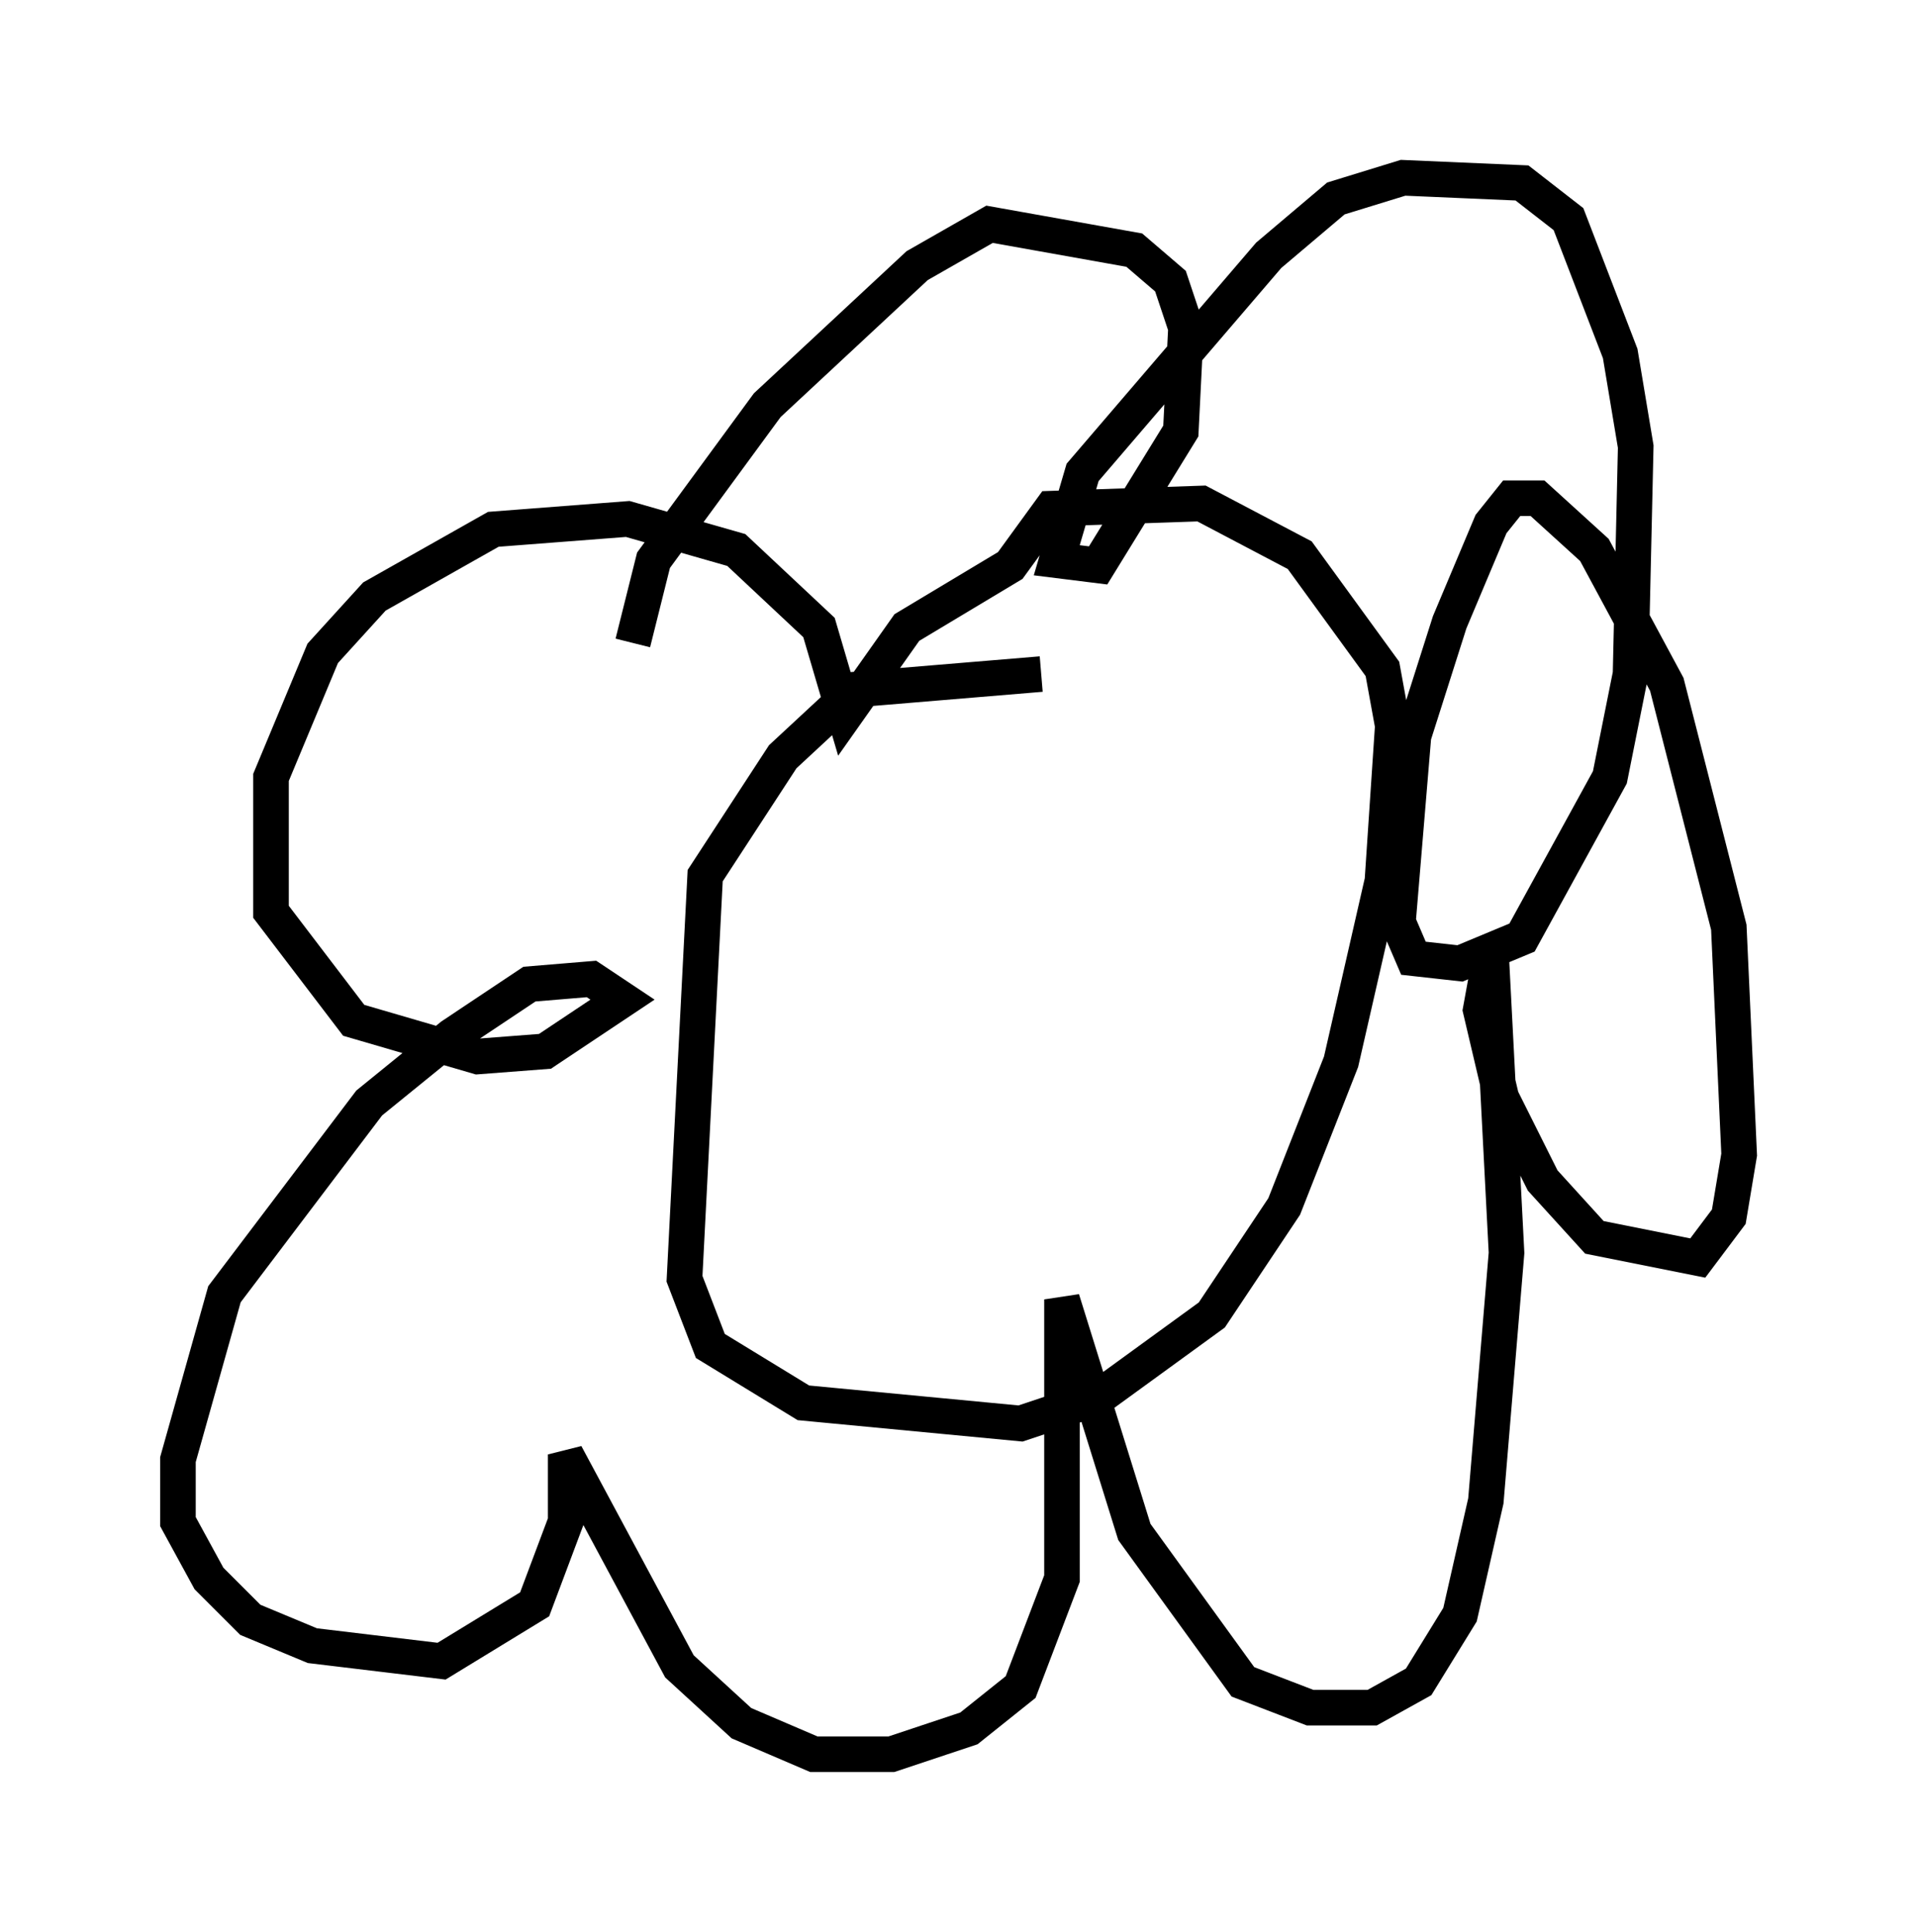 <?xml version="1.0" encoding="utf-8" ?>
<svg baseProfile="full" height="54.302" version="1.1" width="53.866" xmlns="http://www.w3.org/2000/svg" xmlns:ev="http://www.w3.org/2001/xml-events" xmlns:xlink="http://www.w3.org/1999/xlink"><defs /><rect fill="white" height="54.302" width="53.866" x="0" y="0" /><path d="M30.564, 19.38 m-1.307, -0.436 l-5.229, 0.436 -2.034, 1.888 l-2.179, 3.341 -0.581, 11.33 l0.726, 1.888 2.615, 1.598 l6.101, 0.581 2.179, -0.726 l3.196, -2.324 2.034, -3.05 l1.598, -4.067 1.162, -5.084 l0.291, -4.358 -0.291, -1.598 l-2.324, -3.196 -2.76, -1.453 l-4.212, 0.145 -1.162, 1.598 l-2.905, 1.743 -1.743, 2.469 l-0.726, -2.469 -2.324, -2.179 l-3.05, -0.872 -3.777, 0.291 l-3.341, 1.888 -1.453, 1.598 l-1.453, 3.486 0.0, 3.777 l2.324, 3.05 3.486, 1.017 l1.888, -0.145 2.179, -1.453 l-0.872, -0.581 -1.743, 0.145 l-2.179, 1.453 -2.324, 1.888 l-4.067, 5.374 -1.307, 4.648 l0.0, 1.743 0.872, 1.598 l1.162, 1.162 1.743, 0.726 l3.631, 0.436 2.615, -1.598 l0.872, -2.324 0.0, -1.888 l3.196, 5.955 1.743, 1.598 l2.034, 0.872 2.179, 0.0 l2.179, -0.726 1.453, -1.162 l1.162, -3.05 0.0, -7.844 l2.034, 6.536 3.05, 4.212 l1.888, 0.726 1.743, 0.0 l1.307, -0.726 1.162, -1.888 l0.726, -3.196 0.581, -6.972 l-0.436, -8.425 -0.291, 1.598 l0.581, 2.469 1.162, 2.324 l1.453, 1.598 2.905, 0.581 l0.872, -1.162 0.291, -1.743 l-0.291, -6.391 -1.743, -6.827 l-2.034, -3.777 -1.598, -1.453 l-0.726, 0.0 -0.581, 0.726 l-1.162, 2.76 -1.017, 3.196 l-0.436, 5.229 0.436, 1.017 l1.307, 0.145 1.743, -0.726 l2.469, -4.503 0.581, -2.905 l0.145, -6.391 -0.436, -2.615 l-1.453, -3.777 -1.307, -1.017 l-3.341, -0.145 -1.888, 0.581 l-1.888, 1.598 -5.229, 6.101 l-0.726, 2.469 1.162, 0.145 l2.324, -3.777 0.145, -2.905 l-0.436, -1.307 -1.017, -0.872 l-4.067, -0.726 -2.034, 1.162 l-4.212, 3.922 -3.196, 4.358 l-0.581, 2.324 " fill="none" stroke="black" stroke-width="1" /></svg>